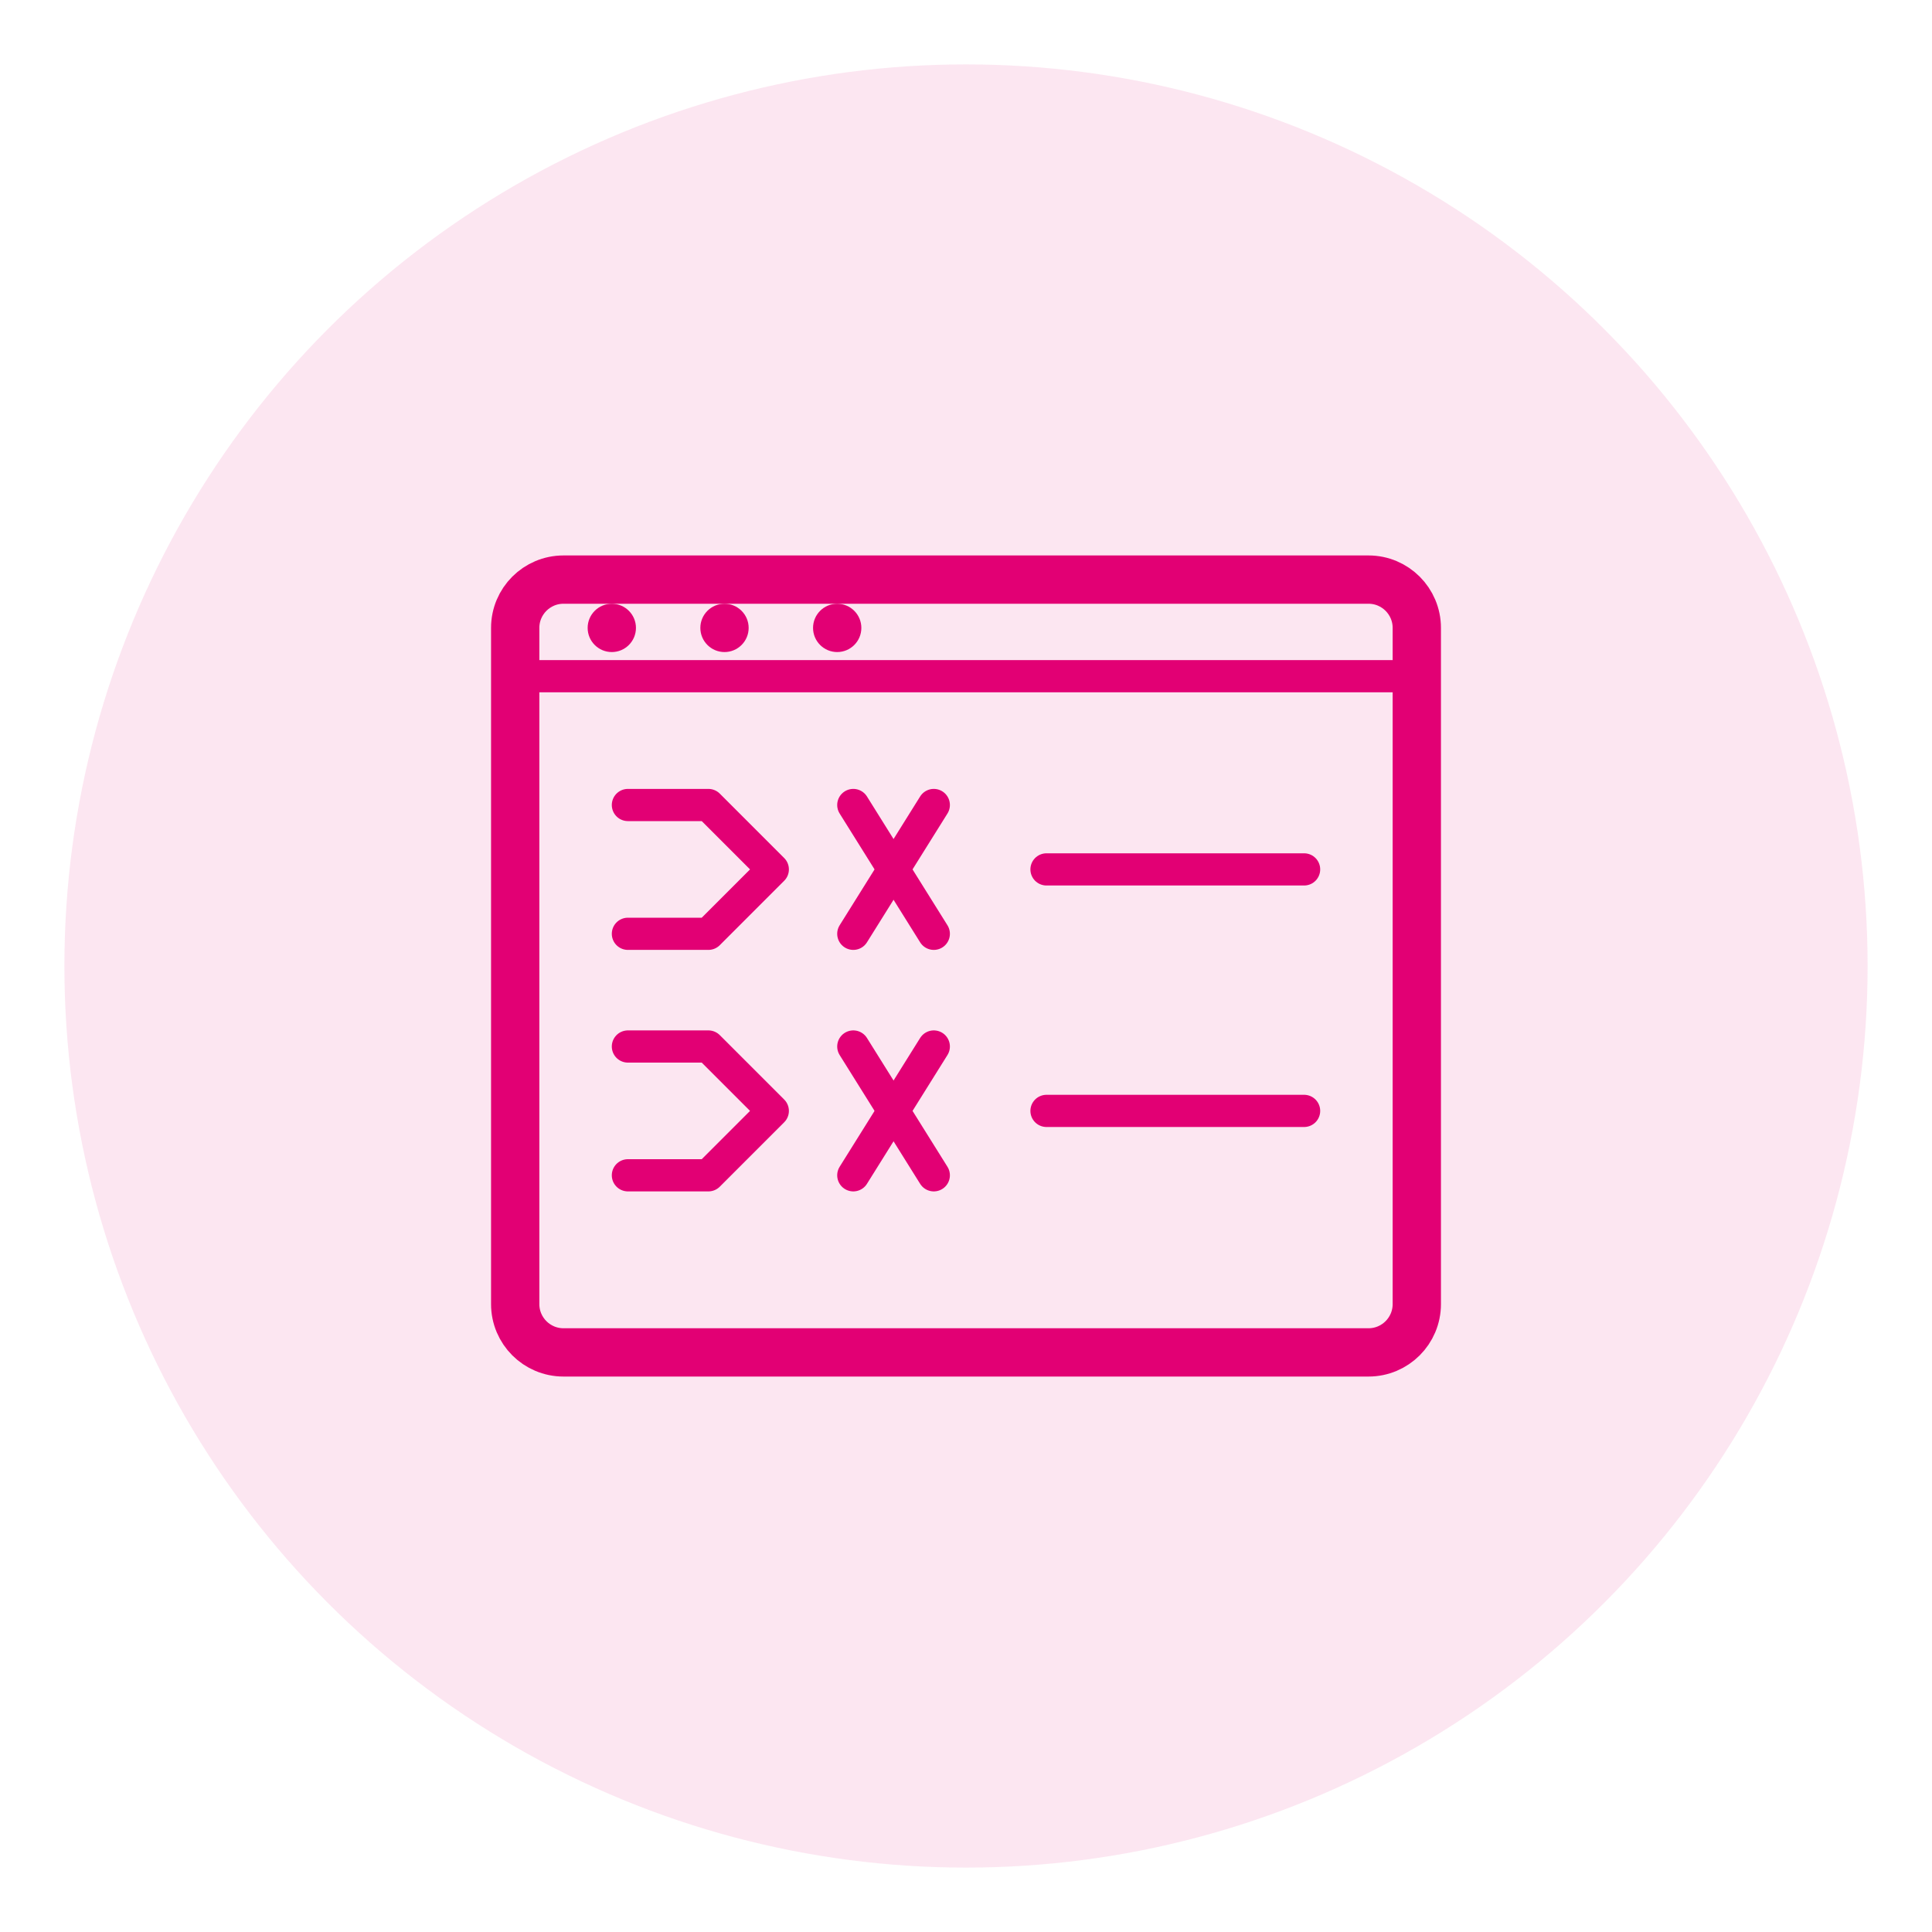 <?xml version="1.0" encoding="UTF-8" standalone="no"?>
<svg width="120" height="120" viewBox="0 0 120 120" fill="none" xmlns="http://www.w3.org/2000/svg">
  <circle cx="60" cy="60" r="56" fill="#E20074" opacity="0.1"/>
  <path d="M35 36H85C86.657 36 88 37.343 88 39V81C88 82.657 86.657 84 85 84H35C33.343 84 32 82.657 32 81V39C32 37.343 33.343 36 35 36Z" stroke="#E20074" stroke-width="3" stroke-linejoin="round"/>
  <path d="M32 42H88" stroke="#E20074" stroke-width="2"/>
  <circle cx="38" cy="39" r="1.5" fill="#E20074"/>
  <circle cx="45" cy="39" r="1.5" fill="#E20074"/>
  <circle cx="52" cy="39" r="1.5" fill="#E20074"/>
  <path d="M39 50H44L48 54L44 58H39" stroke="#E20074" stroke-width="2" stroke-linecap="round" stroke-linejoin="round"/>
  <path d="M53 50L58 58" stroke="#E20074" stroke-width="2" stroke-linecap="round"/>
  <path d="M58 50L53 58" stroke="#E20074" stroke-width="2" stroke-linecap="round"/>
  <path d="M65 54H81" stroke="#E20074" stroke-width="2" stroke-linecap="round"/>
  <path d="M39 65H44L48 69L44 73H39" stroke="#E20074" stroke-width="2" stroke-linecap="round" stroke-linejoin="round"/>
  <path d="M53 65L58 73" stroke="#E20074" stroke-width="2" stroke-linecap="round"/>
  <path d="M58 65L53 73" stroke="#E20074" stroke-width="2" stroke-linecap="round"/>
  <path d="M65 69H81" stroke="#E20074" stroke-width="2" stroke-linecap="round"/>
</svg>
